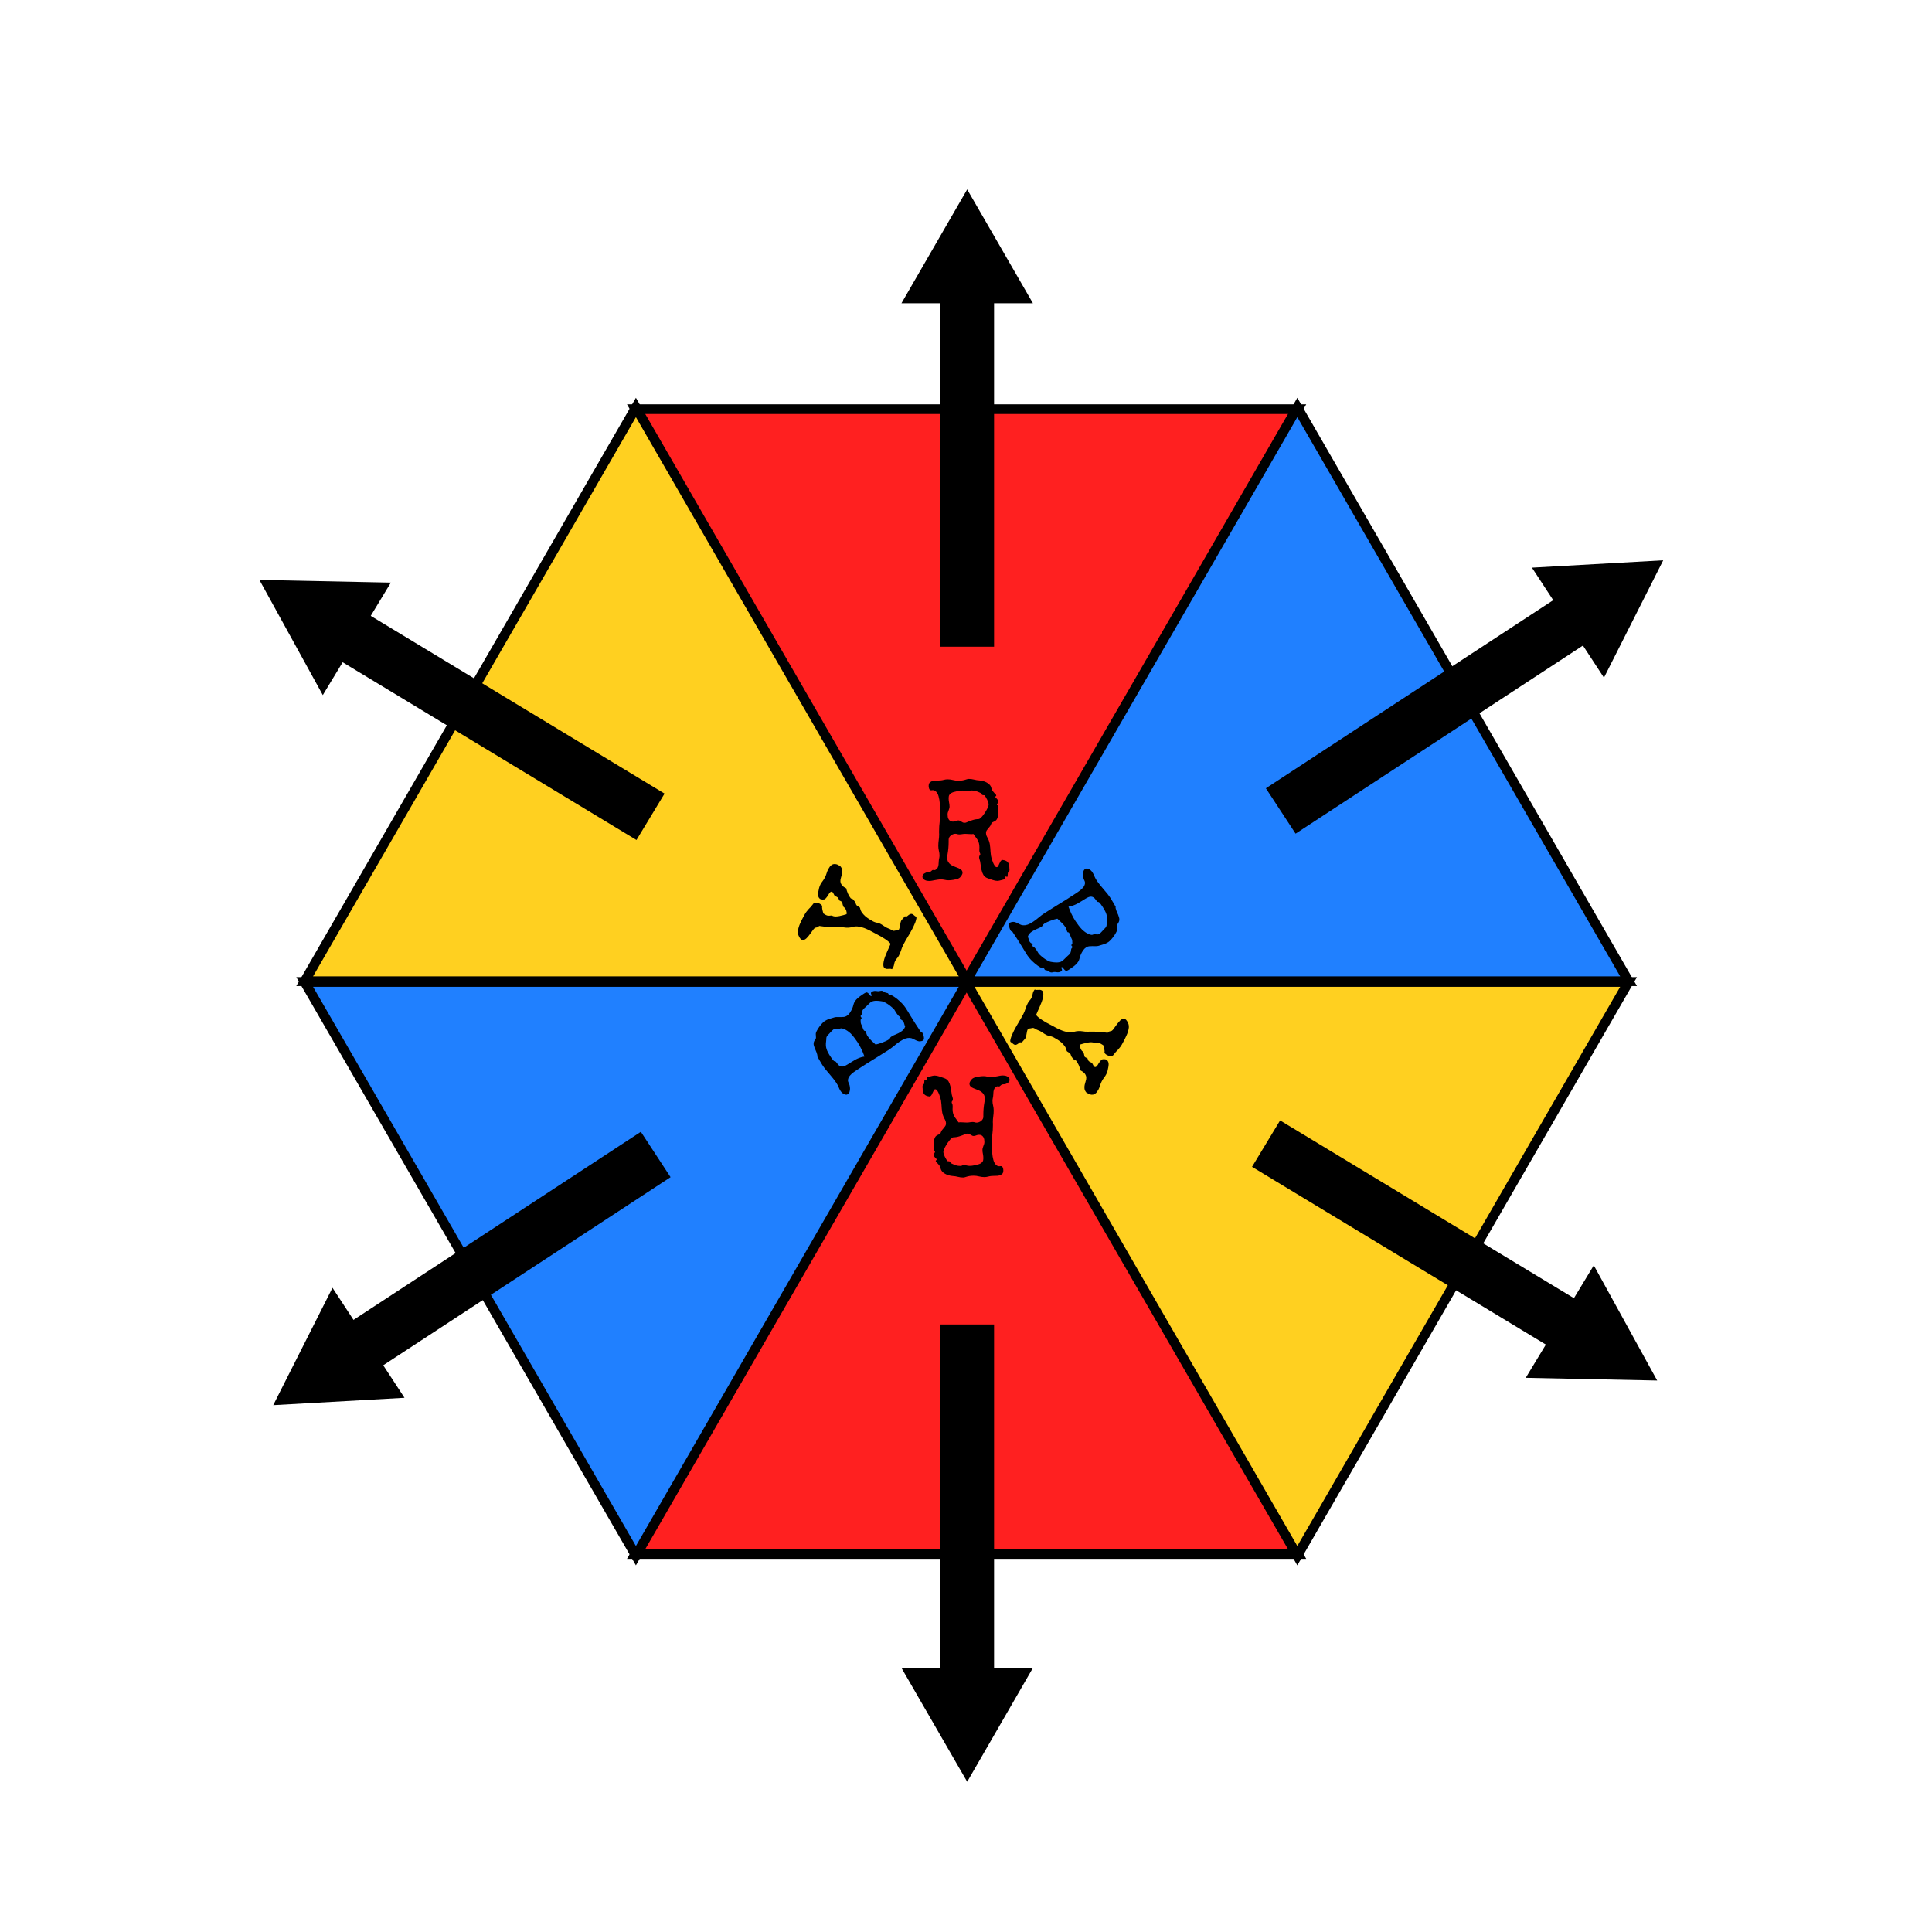 <?xml version="1.0" encoding="UTF-8" standalone="no"?>
<!-- Created with Inkscape (http://www.inkscape.org/) -->

<svg
   width="100mm"
   height="100mm"
   viewBox="0 0 100 100"
   version="1.1"
   id="svg5"
   inkscape:version="1.1 (c68e22c387, 2021-05-23)"
   sodipodi:docname="Diagram.svg"
   xmlns:inkscape="http://www.inkscape.org/namespaces/inkscape"
   xmlns:sodipodi="http://sodipodi.sourceforge.net/DTD/sodipodi-0.dtd"
   xmlns="http://www.w3.org/2000/svg"
   xmlns:svg="http://www.w3.org/2000/svg">
  <sodipodi:namedview
     id="namedview7"
     pagecolor="#505050"
     bordercolor="#eeeeee"
     borderopacity="1"
     inkscape:pageshadow="0"
     inkscape:pageopacity="0"
     inkscape:pagecheckerboard="0"
     inkscape:document-units="mm"
     showgrid="false"
     inkscape:zoom="2.1215981"
     inkscape:cx="266.07301"
     inkscape:cy="168.03371"
     inkscape:window-width="1920"
     inkscape:window-height="1027"
     inkscape:window-x="-8"
     inkscape:window-y="-8"
     inkscape:window-maximized="1"
     inkscape:current-layer="layer1" />
  <defs
     id="defs2">
    <marker
       style="overflow:visible;"
       id="marker1309"
       refX="0.0"
       refY="0.0"
       orient="auto"
       inkscape:stockid="Arrow2Send"
       inkscape:isstock="true">
      <path
         transform="scale(0.3) rotate(180) translate(-2.3,0)"
         d="M 8.719,4.034 L -2.207,0.016 L 8.719,-4.002 C 6.973,-1.63 6.983,1.616 8.719,4.034 z "
         style="fill-rule:evenodd;fill:context-stroke;stroke-width:0.625;stroke-linejoin:round;"
         id="path1081" />
    </marker>
    <marker
       style="overflow:visible;"
       id="Arrow2Send"
       refX="0.0"
       refY="0.0"
       orient="auto"
       inkscape:stockid="Arrow2Send"
       inkscape:isstock="true">
      <path
         transform="scale(0.3) rotate(180) translate(-2.3,0)"
         d="M 8.719,4.034 L -2.207,0.016 L 8.719,-4.002 C 6.973,-1.63 6.983,1.616 8.719,4.034 z "
         style="fill-rule:evenodd;fill:context-stroke;stroke-width:0.625;stroke-linejoin:round;"
         id="path1860" />
    </marker>
    <marker
       style="overflow:visible"
       id="Arrow1Sstart"
       refX="0.0"
       refY="0.0"
       orient="auto"
       inkscape:stockid="Arrow1Sstart"
       inkscape:isstock="true">
      <path
         transform="scale(0.2) translate(6,0)"
         style="fill-rule:evenodd;fill:context-stroke;stroke:context-stroke;stroke-width:1.0pt"
         d="M 0.0,0.0 L 5.0,-5.0 L -12.5,0.0 L 5.0,5.0 L 0.0,0.0 z "
         id="path1839" />
    </marker>
  </defs>
  <g
     inkscape:label="Layer 1"
     inkscape:groupmode="layer"
     id="layer1">
    <path
       id="path846"
       style="fill:#ff2020;stroke:#000000;stroke-width:1.89"
       inkscape:transform-center-y="4.9413903"
       transform="matrix(0.265,0,0,0.265,29.894,8.466)"
       d="M 75.99,160.027 11.294,47.97 l 129.392,-3e-6 z" />
    <path
       id="path1440"
       style="fill:#ff2020;stroke:#000000;stroke-width:1.89"
       inkscape:transform-center-y="-4.9413908"
       transform="matrix(0.265,0,0,-0.265,29.894,93.146)"
       d="M 75.99,160.027 11.294,47.97 l 129.392,-3e-6 z" />
    <path
       id="path1730"
       style="fill:#ffd020;stroke:#000000;stroke-width:1.89"
       inkscape:transform-center-y="4.9413903"
       transform="matrix(0.265,0,0,0.265,47.012,38.114)"
       d="M 75.99,160.027 11.294,47.97 l 129.392,-3e-6 z" />
    <path
       id="path1770"
       style="fill:#2080ff;stroke:#000000;stroke-width:1.89"
       inkscape:transform-center-y="-4.9413906"
       transform="matrix(0.265,0,0,-0.265,47.012,63.498)"
       d="M 75.99,160.027 11.294,47.97 l 129.392,-3e-6 z" />
    <path
       id="path1768"
       style="fill:#ffd020;stroke:#000000;stroke-width:1.89"
       inkscape:transform-center-y="-4.9413906"
       transform="matrix(0.265,0,0,-0.265,12.777,63.498)"
       d="M 75.99,160.027 11.294,47.97 l 129.392,-3e-6 z" />
    <path
       id="path1790"
       style="fill:#2080ff;stroke:#000000;stroke-width:1.89"
       inkscape:transform-center-y="4.9413906"
       transform="matrix(0.265,0,0,0.265,12.777,38.114)"
       d="M 75.99,160.027 11.294,47.97 l 129.392,-3e-6 z" />
    <g
       aria-label="R"
       id="text2690"
       style="font-size:7.397px;line-height:1.25;font-family:'Special Elite';-inkscape-font-specification:'Special Elite';stroke-width:0.185">
      <path
         d="m 52.252,44.967 q 0,0.033 -0.004,0.087 -0.004,0.054 -0.036,0.072 -0.036,0.018 -0.047,0.061 -0.007,0.043 -0.007,0.087 0,0.043 -0.004,0.079 -0.004,0.033 -0.029,0.033 -0.018,0 -0.029,-0.007 -0.011,-0.011 -0.029,-0.011 -0.018,0 -0.036,0.018 -0.018,0.018 -0.018,0.036 0,0.018 0.011,0.029 0.014,0.007 0.014,0.025 0,0.014 -0.054,0.036 -0.054,0.018 -0.123,0.036 -0.069,0.022 -0.134,0.033 -0.065,0.014 -0.087,0.014 -0.13,0 -0.26,-0.047 -0.13,-0.047 -0.253,-0.087 -0.148,-0.051 -0.22,-0.166 -0.069,-0.116 -0.101,-0.26 -0.033,-0.144 -0.051,-0.296 -0.014,-0.152 -0.058,-0.271 -0.018,-0.054 -0.018,-0.09 0,-0.036 0.007,-0.058 0.011,-0.025 0.022,-0.04 0.014,-0.018 0.022,-0.029 0.011,-0.014 0.011,-0.029 0,-0.043 -0.025,-0.087 -0.025,-0.043 -0.025,-0.116 0,-0.04 0,-0.076 0.004,-0.04 0.004,-0.079 0,-0.134 -0.025,-0.22 -0.022,-0.087 -0.065,-0.159 -0.04,-0.072 -0.098,-0.144 -0.054,-0.072 -0.123,-0.173 -0.033,0.007 -0.069,0.007 -0.033,0 -0.069,0 -0.072,0 -0.144,-0.007 -0.069,-0.007 -0.141,-0.007 -0.076,0 -0.155,0.014 -0.076,0.014 -0.155,0.014 -0.051,0 -0.101,-0.014 -0.051,-0.018 -0.101,-0.018 -0.061,0 -0.123,0.025 -0.061,0.022 -0.112,0.065 -0.051,0.04 -0.083,0.098 -0.029,0.054 -0.029,0.119 v 0.116 q 0,0.314 -0.054,0.618 -0.007,0.047 -0.014,0.094 -0.007,0.043 -0.007,0.094 0,0.148 0.058,0.238 0.061,0.09 0.148,0.148 0.087,0.054 0.191,0.09 0.105,0.036 0.191,0.076 0.087,0.036 0.144,0.09 0.061,0.054 0.061,0.148 0,0.036 -0.014,0.069 -0.011,0.029 -0.029,0.058 -0.047,0.076 -0.09,0.116 -0.04,0.036 -0.09,0.058 -0.047,0.022 -0.105,0.033 -0.058,0.011 -0.137,0.029 -0.061,0.014 -0.13,0.018 -0.065,0.007 -0.13,0.007 -0.101,0 -0.199,-0.025 -0.098,-0.022 -0.199,-0.022 -0.076,0 -0.155,0.014 -0.076,0.011 -0.152,0.025 -0.076,0.018 -0.152,0.029 -0.076,0.014 -0.152,0.014 -0.051,0 -0.112,-0.011 -0.058,-0.011 -0.108,-0.04 -0.051,-0.025 -0.087,-0.069 -0.033,-0.043 -0.033,-0.105 0,-0.051 0.025,-0.09 0.025,-0.04 0.065,-0.069 0.043,-0.029 0.09,-0.047 0.047,-0.018 0.09,-0.022 0.04,-0.004 0.065,-0.004 0.029,0 0.047,-0.007 0.022,-0.007 0.043,-0.022 0.022,-0.014 0.051,-0.043 0.018,-0.018 0.033,-0.029 0.018,-0.011 0.043,-0.011 0.018,0 0.036,0.004 0.018,0.004 0.036,0.004 0.029,0 0.058,-0.018 0.076,-0.043 0.108,-0.112 0.033,-0.069 0.043,-0.148 0.011,-0.083 0.011,-0.17 0.004,-0.087 0.022,-0.159 0.018,-0.079 0.018,-0.148 0,-0.126 -0.033,-0.249 -0.029,-0.123 -0.029,-0.249 0,-0.152 0.022,-0.303 0.022,-0.152 0.022,-0.303 0,-0.04 -0.004,-0.076 0,-0.036 0,-0.076 0,-0.26 0.033,-0.513 0.033,-0.253 0.033,-0.513 0,-0.072 -0.004,-0.141 -0.004,-0.069 -0.011,-0.141 -0.007,-0.058 -0.014,-0.141 -0.007,-0.087 -0.022,-0.177 -0.014,-0.09 -0.04,-0.181 -0.022,-0.09 -0.065,-0.159 -0.04,-0.072 -0.101,-0.116 -0.058,-0.047 -0.141,-0.047 -0.018,0 -0.04,0.004 -0.018,0.004 -0.036,0.004 -0.04,0 -0.065,-0.022 -0.025,-0.025 -0.04,-0.058 -0.014,-0.036 -0.022,-0.076 -0.004,-0.04 -0.004,-0.069 0,-0.123 0.061,-0.181 0.065,-0.058 0.155,-0.079 0.094,-0.022 0.199,-0.018 0.108,0 0.191,-0.007 0.094,-0.007 0.184,-0.033 0.094,-0.025 0.191,-0.025 0.141,0 0.278,0.036 0.137,0.036 0.278,0.036 0.116,0 0.224,-0.018 0.108,-0.022 0.217,-0.058 0.054,-0.018 0.098,-0.018 0.141,0 0.278,0.036 0.137,0.036 0.275,0.043 0.094,0.007 0.195,0.036 0.101,0.025 0.188,0.076 0.09,0.047 0.155,0.123 0.065,0.076 0.083,0.177 0.011,0.061 0.051,0.119 0.04,0.054 0.083,0.101 0.047,0.043 0.079,0.083 0.036,0.036 0.036,0.061 0,0.025 -0.025,0.04 -0.022,0.011 -0.022,0.04 0,0.018 0.022,0.04 0.025,0.022 0.054,0.051 0.029,0.029 0.051,0.065 0.025,0.033 0.025,0.072 0,0.054 -0.036,0.098 -0.033,0.04 -0.033,0.094 l 0.007,0.011 0.051,-0.014 0.007,0.007 q 0.014,0.058 0.011,0.123 0,0.061 0,0.112 0,0.069 -0.004,0.152 -0.004,0.083 -0.018,0.163 -0.014,0.079 -0.043,0.148 -0.029,0.069 -0.083,0.108 -0.033,0.025 -0.069,0.04 -0.033,0.011 -0.065,0.029 -0.033,0.014 -0.058,0.04 -0.025,0.025 -0.04,0.069 -0.018,0.061 -0.061,0.116 -0.043,0.054 -0.09,0.108 -0.043,0.051 -0.079,0.105 -0.033,0.054 -0.033,0.119 0,0.105 0.047,0.195 0.051,0.09 0.09,0.184 0.04,0.098 0.058,0.199 0.018,0.098 0.025,0.199 0.011,0.101 0.014,0.202 0.007,0.101 0.022,0.202 0.007,0.043 0.033,0.144 0.029,0.098 0.069,0.199 0.04,0.101 0.09,0.177 0.051,0.076 0.105,0.076 0.047,0 0.076,-0.051 0.029,-0.051 0.054,-0.116 0.029,-0.065 0.061,-0.126 0.036,-0.061 0.094,-0.083 0.112,0.011 0.184,0.043 0.076,0.033 0.116,0.09 0.04,0.054 0.054,0.137 0.018,0.079 0.018,0.188 z m -1.08,-3.323 q 0,-0.051 -0.022,-0.116 -0.022,-0.069 -0.054,-0.137 -0.033,-0.069 -0.072,-0.13 -0.036,-0.061 -0.072,-0.101 -0.076,0 -0.101,-0.011 -0.025,-0.011 -0.033,-0.025 -0.007,-0.018 -0.018,-0.04 -0.007,-0.022 -0.051,-0.043 -0.126,-0.061 -0.228,-0.094 -0.101,-0.033 -0.242,-0.033 -0.04,0 -0.079,0.022 -0.036,0.022 -0.065,0.022 -0.083,0 -0.163,-0.018 -0.079,-0.022 -0.163,-0.022 -0.119,0 -0.246,0.029 -0.083,0.022 -0.166,0.04 -0.083,0.018 -0.148,0.054 -0.065,0.036 -0.108,0.098 -0.04,0.061 -0.04,0.17 0,0.112 0.022,0.22 0.025,0.108 0.025,0.22 0,0.054 -0.018,0.105 -0.014,0.051 -0.033,0.101 -0.018,0.047 -0.036,0.098 -0.014,0.051 -0.014,0.105 0,0.065 0.011,0.134 0.014,0.065 0.047,0.119 0.033,0.051 0.083,0.083 0.054,0.033 0.134,0.033 0.076,0 0.144,-0.029 0.069,-0.033 0.144,-0.033 0.04,0 0.076,0.022 0.036,0.018 0.072,0.04 0.036,0.022 0.076,0.043 0.04,0.018 0.087,0.018 0.036,0 0.069,-0.007 0.033,-0.011 0.061,-0.025 0.137,-0.061 0.289,-0.108 0.155,-0.051 0.307,-0.051 0.04,0 0.094,-0.043 0.054,-0.047 0.112,-0.116 0.058,-0.072 0.116,-0.155 0.058,-0.087 0.101,-0.17 0.047,-0.087 0.072,-0.155 0.029,-0.072 0.029,-0.112 z"
         id="path8248" />
    </g>
    <g
       aria-label="R"
       transform="scale(-1)"
       id="text3170"
       style="font-size:7.397px;line-height:1.25;font-family:'Special Elite';-inkscape-font-specification:'Special Elite';stroke-width:0.185">
      <path
         d="m -47.748,-56.297 q 0,0.033 -0.004,0.087 -0.004,0.054 -0.036,0.072 -0.036,0.018 -0.047,0.061 -0.007,0.043 -0.007,0.087 0,0.043 -0.004,0.079 -0.004,0.033 -0.029,0.033 -0.018,0 -0.029,-0.007 -0.011,-0.011 -0.029,-0.011 -0.018,0 -0.036,0.018 -0.018,0.018 -0.018,0.036 0,0.018 0.011,0.029 0.014,0.007 0.014,0.025 0,0.014 -0.054,0.036 -0.054,0.018 -0.123,0.036 -0.069,0.022 -0.134,0.033 -0.065,0.014 -0.087,0.014 -0.13,0 -0.26,-0.047 -0.13,-0.047 -0.253,-0.087 -0.148,-0.051 -0.22,-0.166 -0.069,-0.116 -0.101,-0.26 -0.033,-0.144 -0.051,-0.296 -0.014,-0.152 -0.058,-0.271 -0.018,-0.054 -0.018,-0.09 0,-0.036 0.007,-0.058 0.011,-0.025 0.022,-0.04 0.014,-0.018 0.022,-0.029 0.011,-0.014 0.011,-0.029 0,-0.043 -0.025,-0.087 -0.025,-0.043 -0.025,-0.116 0,-0.04 0,-0.076 0.004,-0.04 0.004,-0.079 0,-0.134 -0.025,-0.22 -0.022,-0.087 -0.065,-0.159 -0.04,-0.072 -0.098,-0.144 -0.054,-0.072 -0.123,-0.173 -0.033,0.007 -0.069,0.007 -0.033,0 -0.069,0 -0.072,0 -0.144,-0.007 -0.069,-0.007 -0.141,-0.007 -0.076,0 -0.155,0.014 -0.076,0.014 -0.155,0.014 -0.051,0 -0.101,-0.014 -0.051,-0.018 -0.101,-0.018 -0.061,0 -0.123,0.025 -0.061,0.022 -0.112,0.065 -0.051,0.04 -0.083,0.098 -0.029,0.054 -0.029,0.119 v 0.116 q 0,0.314 -0.054,0.618 -0.007,0.047 -0.014,0.094 -0.007,0.043 -0.007,0.094 0,0.148 0.058,0.238 0.061,0.09 0.148,0.148 0.087,0.054 0.191,0.09 0.105,0.036 0.191,0.076 0.087,0.036 0.144,0.09 0.061,0.054 0.061,0.148 0,0.036 -0.014,0.069 -0.011,0.029 -0.029,0.058 -0.047,0.076 -0.09,0.116 -0.04,0.036 -0.09,0.058 -0.047,0.022 -0.105,0.033 -0.058,0.011 -0.137,0.029 -0.061,0.014 -0.13,0.018 -0.065,0.007 -0.13,0.007 -0.101,0 -0.199,-0.025 -0.098,-0.022 -0.199,-0.022 -0.076,0 -0.155,0.014 -0.076,0.011 -0.152,0.025 -0.076,0.018 -0.152,0.029 -0.076,0.014 -0.152,0.014 -0.051,0 -0.112,-0.011 -0.058,-0.011 -0.108,-0.04 -0.051,-0.025 -0.087,-0.069 -0.033,-0.043 -0.033,-0.105 0,-0.051 0.025,-0.09 0.025,-0.04 0.065,-0.069 0.043,-0.029 0.09,-0.047 0.047,-0.018 0.09,-0.022 0.04,-0.004 0.065,-0.004 0.029,0 0.047,-0.007 0.022,-0.007 0.043,-0.022 0.022,-0.014 0.051,-0.043 0.018,-0.018 0.033,-0.029 0.018,-0.011 0.043,-0.011 0.018,0 0.036,0.004 0.018,0.004 0.036,0.004 0.029,0 0.058,-0.018 0.076,-0.043 0.108,-0.112 0.033,-0.069 0.043,-0.148 0.011,-0.083 0.011,-0.17 0.004,-0.087 0.022,-0.159 0.018,-0.079 0.018,-0.148 0,-0.126 -0.033,-0.249 -0.029,-0.123 -0.029,-0.249 0,-0.152 0.022,-0.303 0.022,-0.152 0.022,-0.303 0,-0.04 -0.004,-0.076 0,-0.036 0,-0.076 0,-0.26 0.033,-0.513 0.033,-0.253 0.033,-0.513 0,-0.072 -0.004,-0.141 -0.004,-0.069 -0.011,-0.141 -0.007,-0.058 -0.014,-0.141 -0.007,-0.087 -0.022,-0.177 -0.014,-0.09 -0.04,-0.181 -0.022,-0.09 -0.065,-0.159 -0.04,-0.072 -0.101,-0.116 -0.058,-0.047 -0.141,-0.047 -0.018,0 -0.04,0.004 -0.018,0.004 -0.036,0.004 -0.04,0 -0.065,-0.022 -0.025,-0.025 -0.04,-0.058 -0.014,-0.036 -0.022,-0.076 -0.004,-0.04 -0.004,-0.069 0,-0.123 0.061,-0.181 0.065,-0.058 0.155,-0.079 0.094,-0.022 0.199,-0.018 0.108,0 0.191,-0.007 0.094,-0.007 0.184,-0.033 0.094,-0.025 0.191,-0.025 0.141,0 0.278,0.036 0.137,0.036 0.278,0.036 0.116,0 0.224,-0.018 0.108,-0.022 0.217,-0.058 0.054,-0.018 0.098,-0.018 0.141,0 0.278,0.036 0.137,0.036 0.275,0.043 0.094,0.007 0.195,0.036 0.101,0.025 0.188,0.076 0.09,0.047 0.155,0.123 0.065,0.076 0.083,0.177 0.011,0.061 0.051,0.119 0.04,0.054 0.083,0.101 0.047,0.043 0.079,0.083 0.036,0.036 0.036,0.061 0,0.025 -0.025,0.04 -0.022,0.011 -0.022,0.04 0,0.018 0.022,0.04 0.025,0.022 0.054,0.051 0.029,0.029 0.051,0.065 0.025,0.033 0.025,0.072 0,0.054 -0.036,0.098 -0.033,0.04 -0.033,0.094 l 0.007,0.011 0.051,-0.014 0.007,0.007 q 0.014,0.058 0.011,0.123 0,0.061 0,0.112 0,0.069 -0.004,0.152 -0.004,0.083 -0.018,0.163 -0.014,0.079 -0.043,0.148 -0.029,0.069 -0.083,0.108 -0.033,0.025 -0.069,0.04 -0.033,0.011 -0.065,0.029 -0.033,0.014 -0.058,0.04 -0.025,0.025 -0.04,0.069 -0.018,0.061 -0.061,0.116 -0.043,0.054 -0.09,0.108 -0.043,0.051 -0.079,0.105 -0.033,0.054 -0.033,0.119 0,0.105 0.047,0.195 0.051,0.09 0.09,0.184 0.04,0.098 0.058,0.199 0.018,0.098 0.025,0.199 0.011,0.101 0.014,0.202 0.007,0.101 0.022,0.202 0.007,0.043 0.033,0.144 0.029,0.098 0.069,0.199 0.04,0.101 0.09,0.177 0.051,0.076 0.105,0.076 0.047,0 0.076,-0.051 0.029,-0.051 0.054,-0.116 0.029,-0.065 0.061,-0.126 0.036,-0.061 0.094,-0.083 0.112,0.011 0.184,0.043 0.076,0.033 0.116,0.09 0.04,0.054 0.054,0.137 0.018,0.079 0.018,0.188 z m -1.08,-3.323 q 0,-0.051 -0.022,-0.116 -0.022,-0.069 -0.054,-0.137 -0.033,-0.069 -0.072,-0.13 -0.036,-0.061 -0.072,-0.101 -0.076,0 -0.101,-0.011 -0.025,-0.011 -0.033,-0.025 -0.007,-0.018 -0.018,-0.04 -0.007,-0.022 -0.051,-0.043 -0.126,-0.061 -0.228,-0.094 -0.101,-0.033 -0.242,-0.033 -0.04,0 -0.079,0.022 -0.036,0.022 -0.065,0.022 -0.083,0 -0.163,-0.018 -0.079,-0.022 -0.163,-0.022 -0.119,0 -0.246,0.029 -0.083,0.022 -0.166,0.04 -0.083,0.018 -0.148,0.054 -0.065,0.036 -0.108,0.098 -0.04,0.061 -0.04,0.17 0,0.112 0.022,0.22 0.025,0.108 0.025,0.22 0,0.054 -0.018,0.105 -0.014,0.051 -0.033,0.101 -0.018,0.047 -0.036,0.098 -0.014,0.051 -0.014,0.105 0,0.065 0.011,0.134 0.014,0.065 0.047,0.119 0.033,0.051 0.083,0.083 0.054,0.033 0.134,0.033 0.076,0 0.144,-0.029 0.069,-0.033 0.144,-0.033 0.04,0 0.076,0.022 0.036,0.018 0.072,0.04 0.036,0.022 0.076,0.043 0.04,0.018 0.087,0.018 0.036,0 0.069,-0.007 0.033,-0.011 0.061,-0.025 0.137,-0.061 0.289,-0.108 0.155,-0.051 0.307,-0.051 0.04,0 0.094,-0.043 0.054,-0.047 0.112,-0.116 0.058,-0.072 0.116,-0.155 0.058,-0.087 0.101,-0.17 0.047,-0.087 0.072,-0.155 0.029,-0.072 0.029,-0.112 z"
         id="path8245" />
    </g>
    <g
       id="text4186"
       style="font-size:10.583px;line-height:1.25;font-family:'Special Elite';-inkscape-font-specification:'Special Elite';stroke-width:0.265" />
    <g
       aria-label="Y"
       transform="rotate(-62.646)"
       id="text5224"
       style="font-size:7.397px;line-height:1.25;font-family:'Special Elite';-inkscape-font-specification:'Special Elite';stroke-width:0.185">
      <path
         d="m -22.109,59.354 q -0.043,0.011 -0.076,0.033 -0.033,0.018 -0.065,0.047 -0.033,0.025 -0.072,0.061 -0.036,0.036 -0.09,0.083 -0.011,0.072 -0.011,0.144 0,0.076 0.018,0.123 0.018,0.043 0.04,0.076 0.022,0.029 0.04,0.058 0.018,0.025 0.018,0.061 0,0.079 0.043,0.166 0.047,0.087 0.112,0.17 0.065,0.079 0.134,0.155 0.069,0.072 0.119,0.126 h 0.011 q 0.033,0 0.072,-0.029 0.043,-0.029 0.083,-0.069 0.04,-0.043 0.065,-0.09 0.029,-0.047 0.029,-0.079 0,-0.036 0.025,-0.065 0.025,-0.033 0.058,-0.061 0.036,-0.033 0.069,-0.058 0.036,-0.029 0.054,-0.061 v -0.155 q 0.022,-0.022 0.04,-0.04 0.022,-0.018 0.036,-0.04 0.014,-0.022 0.022,-0.051 0.007,-0.029 0.007,-0.076 0,-0.029 -0.004,-0.051 0,-0.025 0,-0.054 0.025,-0.04 0.051,-0.076 0.025,-0.04 0.054,-0.076 0.033,-0.076 0,-0.108 -0.029,-0.033 -0.09,-0.043 -0.058,-0.011 -0.126,-0.011 -0.069,-0.004 -0.112,-0.014 l -0.043,-0.007 q -0.043,-0.007 -0.098,-0.025 -0.054,-0.022 -0.094,-0.105 -0.043,-0.087 -0.029,-0.152 0.018,-0.069 0.065,-0.116 0.047,-0.047 0.112,-0.076 0.065,-0.029 0.119,-0.043 0.094,-0.029 0.184,-0.051 0.094,-0.022 0.188,-0.022 0.108,0 0.213,0.022 0.108,0.018 0.217,0.018 0.116,0 0.228,-0.022 0.116,-0.022 0.231,-0.022 0.076,0 0.144,0.011 0.069,0.011 0.123,0.04 0.058,0.025 0.098,0.079 0.04,0.051 0.058,0.13 0.018,0.083 0.007,0.134 -0.011,0.051 0,0.079 -0.051,0.13 -0.137,0.188 -0.083,0.058 -0.181,0.083 -0.098,0.025 -0.199,0.043 -0.101,0.014 -0.181,0.061 -0.079,0.047 -0.134,0.148 -0.051,0.101 -0.051,0.293 -0.051,0.033 -0.105,0.09 -0.054,0.054 -0.105,0.119 -0.047,0.065 -0.09,0.134 -0.04,0.065 -0.061,0.119 0.04,0.014 0.043,0.043 -0.029,0.051 -0.047,0.108 -0.018,0.058 -0.047,0.108 -0.022,0.04 -0.047,0.061 -0.022,0.018 -0.043,0.043 -0.018,0.022 -0.033,0.061 -0.011,0.036 -0.011,0.108 0,0.033 -0.007,0.065 -0.007,0.029 -0.04,0.054 -0.09,0.072 -0.148,0.184 -0.054,0.108 -0.087,0.235 -0.029,0.123 -0.04,0.253 -0.011,0.126 -0.011,0.235 0,0.098 0.029,0.191 0.033,0.094 0.033,0.191 0,0.098 -0.014,0.199 -0.014,0.098 -0.014,0.195 0,0.051 0.007,0.098 0.007,0.043 0.007,0.09 0,0.051 -0.004,0.083 0,0.033 0,0.058 0,0.04 0.018,0.069 0.018,0.029 0.079,0.101 0.014,0.018 0.04,0.058 0.029,0.04 0.051,0.04 0.061,0 0.119,-0.014 0.061,-0.018 0.119,-0.036 0.061,-0.022 0.119,-0.036 0.061,-0.018 0.126,-0.018 0.007,0 0.04,0.007 0.036,0.007 0.076,0.018 0.043,0.011 0.083,0.022 0.043,0.007 0.069,0.011 0.014,0.025 0.025,0.051 0.014,0.022 0.025,0.051 0.033,0.014 0.072,0.033 0.043,0.014 0.079,0.04 0.036,0.022 0.061,0.054 0.025,0.033 0.025,0.076 0,0.054 -0.018,0.108 -0.014,0.051 -0.014,0.105 0,0.047 -0.083,0.072 -0.083,0.025 -0.191,0.04 -0.108,0.011 -0.209,0.014 -0.101,0.004 -0.137,0.004 -0.246,0 -0.488,-0.018 -0.238,-0.018 -0.484,-0.018 -0.155,0 -0.307,0.029 -0.148,0.025 -0.3,0.025 -0.083,0 -0.163,-0.022 -0.079,-0.022 -0.163,-0.022 -0.094,0 -0.184,0.033 -0.087,0.029 -0.181,0.029 -0.054,0 -0.098,-0.014 0,-0.047 -0.022,-0.087 -0.018,-0.04 -0.043,-0.076 -0.022,-0.04 -0.043,-0.079 -0.018,-0.04 -0.018,-0.087 0,-0.087 0.076,-0.141 0.079,-0.058 0.199,-0.09 0.119,-0.036 0.264,-0.054 0.148,-0.018 0.289,-0.025 0.141,-0.011 0.256,-0.014 0.116,-0.004 0.177,-0.014 0.036,-0.069 0.058,-0.17 0.022,-0.101 0.033,-0.217 0.014,-0.119 0.018,-0.246 0.004,-0.126 0.004,-0.249 0,-0.166 0.004,-0.307 0.004,-0.144 -0.007,-0.275 -0.007,-0.13 -0.033,-0.249 -0.022,-0.123 -0.076,-0.246 -0.047,-0.105 -0.126,-0.184 -0.076,-0.079 -0.134,-0.177 -0.061,-0.105 -0.098,-0.22 -0.036,-0.119 -0.098,-0.228 -0.126,-0.228 -0.235,-0.459 -0.105,-0.235 -0.188,-0.484 -0.051,-0.007 -0.076,-0.025 -0.025,-0.018 -0.043,-0.04 -0.014,-0.022 -0.033,-0.043 -0.018,-0.025 -0.054,-0.043 -0.043,-0.022 -0.123,-0.033 -0.079,-0.014 -0.173,-0.025 -0.094,-0.014 -0.191,-0.033 -0.094,-0.018 -0.173,-0.043 -0.079,-0.029 -0.13,-0.072 -0.051,-0.047 -0.051,-0.116 0,-0.076 0.051,-0.152 0.051,-0.076 0.101,-0.13 0.058,-0.061 0.152,-0.098 0.098,-0.036 0.202,-0.054 0.108,-0.022 0.217,-0.025 0.112,-0.007 0.202,-0.007 h 0.076 l 0.231,0.004 q 0.094,0 0.177,0.018 0.083,0.014 0.163,0.036 0.079,0.022 0.159,0.047 0.083,0.022 0.177,0.036 0.069,0.004 0.112,0.069 0.043,0.061 0.058,0.141 0.014,0.079 0,0.155 -0.011,0.076 -0.054,0.108 z"
         id="path8241" />
    </g>
    <g
       aria-label="Y"
       transform="rotate(117.354)"
       id="text6326"
       style="font-size:7.397px;line-height:1.25;font-family:'Special Elite';-inkscape-font-specification:'Special Elite';stroke-width:0.185">
      <path
         d="m 22.116,-75.805 q -0.043,0.011 -0.076,0.033 -0.033,0.018 -0.065,0.047 -0.033,0.025 -0.072,0.061 -0.036,0.036 -0.09,0.083 -0.011,0.072 -0.011,0.144 0,0.076 0.018,0.123 0.018,0.043 0.04,0.076 0.022,0.029 0.04,0.058 0.018,0.025 0.018,0.061 0,0.079 0.043,0.166 0.047,0.087 0.112,0.17 0.065,0.079 0.134,0.155 0.069,0.072 0.119,0.126 h 0.011 q 0.033,0 0.072,-0.029 0.043,-0.029 0.083,-0.069 0.04,-0.043 0.065,-0.09 0.029,-0.047 0.029,-0.079 0,-0.036 0.025,-0.065 0.025,-0.033 0.058,-0.061 0.036,-0.033 0.069,-0.058 0.036,-0.029 0.054,-0.061 v -0.155 q 0.022,-0.022 0.04,-0.04 0.022,-0.018 0.036,-0.04 0.014,-0.022 0.022,-0.051 0.007,-0.029 0.007,-0.076 0,-0.029 -0.004,-0.051 0,-0.025 0,-0.054 0.025,-0.04 0.051,-0.076 0.025,-0.04 0.054,-0.076 0.033,-0.076 0,-0.108 -0.029,-0.033 -0.09,-0.043 -0.058,-0.011 -0.126,-0.011 -0.069,-0.004 -0.112,-0.014 l -0.043,-0.007 q -0.043,-0.007 -0.098,-0.025 -0.054,-0.022 -0.094,-0.105 -0.043,-0.087 -0.029,-0.152 0.018,-0.069 0.065,-0.116 0.047,-0.047 0.112,-0.076 0.065,-0.029 0.119,-0.043 0.094,-0.029 0.184,-0.051 0.094,-0.022 0.188,-0.022 0.108,0 0.213,0.022 0.108,0.018 0.217,0.018 0.116,0 0.228,-0.022 0.116,-0.022 0.231,-0.022 0.076,0 0.144,0.011 0.069,0.011 0.123,0.04 0.058,0.025 0.098,0.079 0.04,0.051 0.058,0.13 0.018,0.083 0.007,0.134 -0.011,0.051 0,0.079 -0.051,0.13 -0.137,0.188 -0.083,0.058 -0.181,0.083 -0.098,0.025 -0.199,0.043 -0.101,0.014 -0.181,0.061 -0.079,0.047 -0.134,0.148 -0.051,0.101 -0.051,0.293 -0.051,0.033 -0.105,0.09 -0.054,0.054 -0.105,0.119 -0.047,0.065 -0.09,0.134 -0.04,0.065 -0.061,0.119 0.04,0.014 0.043,0.043 -0.029,0.051 -0.047,0.108 -0.018,0.058 -0.047,0.108 -0.022,0.04 -0.047,0.061 -0.022,0.018 -0.043,0.043 -0.018,0.022 -0.033,0.061 -0.011,0.036 -0.011,0.108 0,0.033 -0.007,0.065 -0.007,0.029 -0.04,0.054 -0.09,0.072 -0.148,0.184 -0.054,0.108 -0.087,0.235 -0.029,0.123 -0.04,0.253 -0.011,0.126 -0.011,0.235 0,0.098 0.029,0.191 0.033,0.094 0.033,0.191 0,0.098 -0.014,0.199 -0.014,0.098 -0.014,0.195 0,0.051 0.007,0.098 0.007,0.043 0.007,0.09 0,0.051 -0.004,0.083 0,0.033 0,0.058 0,0.04 0.018,0.069 0.018,0.029 0.079,0.101 0.014,0.018 0.04,0.058 0.029,0.04 0.051,0.04 0.061,0 0.119,-0.014 0.061,-0.018 0.119,-0.036 0.061,-0.022 0.119,-0.036 0.061,-0.018 0.126,-0.018 0.007,0 0.04,0.007 0.036,0.007 0.076,0.018 0.043,0.011 0.083,0.022 0.043,0.007 0.069,0.011 0.014,0.025 0.025,0.051 0.014,0.022 0.025,0.051 0.033,0.014 0.072,0.033 0.043,0.014 0.079,0.04 0.036,0.022 0.061,0.054 0.025,0.033 0.025,0.076 0,0.054 -0.018,0.108 -0.014,0.051 -0.014,0.105 0,0.047 -0.083,0.072 -0.083,0.025 -0.191,0.04 -0.108,0.011 -0.209,0.014 -0.101,0.004 -0.137,0.004 -0.246,0 -0.488,-0.018 -0.238,-0.018 -0.484,-0.018 -0.155,0 -0.307,0.029 -0.148,0.025 -0.3,0.025 -0.083,0 -0.163,-0.022 -0.079,-0.022 -0.163,-0.022 -0.094,0 -0.184,0.033 -0.087,0.029 -0.181,0.029 -0.054,0 -0.098,-0.014 0,-0.047 -0.022,-0.087 -0.018,-0.04 -0.043,-0.076 -0.022,-0.04 -0.043,-0.079 -0.018,-0.04 -0.018,-0.087 0,-0.087 0.076,-0.141 0.079,-0.058 0.199,-0.09 0.119,-0.036 0.264,-0.054 0.148,-0.018 0.289,-0.025 0.141,-0.011 0.256,-0.014 0.116,-0.004 0.177,-0.014 0.036,-0.069 0.058,-0.17 0.022,-0.101 0.033,-0.217 0.014,-0.119 0.018,-0.246 0.004,-0.126 0.004,-0.249 0,-0.166 0.004,-0.307 0.004,-0.144 -0.007,-0.275 -0.007,-0.13 -0.033,-0.249 -0.022,-0.123 -0.076,-0.246 -0.047,-0.105 -0.126,-0.184 -0.076,-0.079 -0.134,-0.177 -0.061,-0.105 -0.098,-0.22 -0.036,-0.119 -0.098,-0.228 -0.126,-0.228 -0.235,-0.459 -0.105,-0.235 -0.188,-0.484 -0.051,-0.007 -0.076,-0.025 -0.025,-0.018 -0.043,-0.04 -0.014,-0.022 -0.033,-0.043 -0.018,-0.025 -0.054,-0.043 -0.043,-0.022 -0.123,-0.033 -0.079,-0.014 -0.173,-0.025 -0.094,-0.014 -0.191,-0.033 -0.094,-0.018 -0.173,-0.043 -0.079,-0.029 -0.13,-0.072 -0.051,-0.047 -0.051,-0.116 0,-0.076 0.051,-0.152 0.051,-0.076 0.101,-0.13 0.058,-0.061 0.152,-0.098 0.098,-0.036 0.202,-0.054 0.108,-0.022 0.217,-0.025 0.112,-0.007 0.202,-0.007 h 0.076 l 0.231,0.004 q 0.094,0 0.177,0.018 0.083,0.014 0.163,0.036 0.079,0.022 0.159,0.047 0.083,0.022 0.177,0.036 0.069,0.004 0.112,0.069 0.043,0.061 0.058,0.141 0.014,0.079 0,0.155 -0.011,0.076 -0.054,0.108 z"
         id="path8238" />
    </g>
    <g
       aria-label="B"
       transform="rotate(56.69)"
       id="text6330"
       style="font-size:7.397px;line-height:1.25;font-family:'Special Elite';-inkscape-font-specification:'Special Elite';stroke-width:0.185">
      <path
         d="m 72.328,-18.804 q 0,0.025 0,0.069 0.004,0.04 0,0.083 0,0.04 -0.007,0.076 -0.004,0.033 -0.018,0.047 -0.033,0.033 -0.069,0.043 -0.036,0.007 -0.076,0.011 -0.036,0 -0.076,0.007 -0.036,0.004 -0.072,0.025 0.007,0.036 0.033,0.047 0.029,0.007 0.058,0.014 0.033,0.004 0.054,0.022 0.025,0.014 0.025,0.061 0,0.076 -0.025,0.126 -0.022,0.047 -0.054,0.087 -0.033,0.036 -0.065,0.076 -0.033,0.04 -0.051,0.101 -0.022,0.065 -0.054,0.094 -0.033,0.029 -0.072,0.047 -0.036,0.014 -0.076,0.033 -0.04,0.018 -0.076,0.065 -0.04,0.043 -0.065,0.043 -0.011,0 -0.025,-0.004 -0.014,-0.004 -0.036,-0.004 -0.018,0 -0.036,0.014 -0.014,0.011 -0.014,0.029 0,0.007 0.007,0.007 0.007,0 0.004,0.004 -0.043,0.04 -0.155,0.094 -0.112,0.051 -0.256,0.098 -0.144,0.043 -0.303,0.076 -0.155,0.029 -0.296,0.029 -0.246,0 -0.488,-0.014 -0.238,-0.011 -0.488,-0.011 h -0.48 q -0.011,0 -0.033,0.022 -0.018,0.022 -0.043,0.022 -0.04,0 -0.105,-0.011 -0.061,-0.011 -0.123,-0.036 -0.061,-0.025 -0.108,-0.061 -0.043,-0.04 -0.043,-0.09 0,-0.018 0.004,-0.029 0.004,-0.014 0.007,-0.033 0.033,-0.101 0.09,-0.152 0.058,-0.054 0.123,-0.09 0.069,-0.04 0.137,-0.079 0.072,-0.04 0.126,-0.112 0.058,-0.072 0.094,-0.195 0.036,-0.123 0.036,-0.329 0,-0.188 -0.025,-0.372 -0.022,-0.184 -0.022,-0.372 0.004,-0.347 0.014,-0.686 0.014,-0.34 0.018,-0.686 l 0.004,-0.567 q 0,-0.09 -0.007,-0.209 -0.004,-0.119 -0.036,-0.228 -0.029,-0.112 -0.098,-0.188 -0.065,-0.079 -0.188,-0.09 -0.061,-0.004 -0.141,-0.033 -0.079,-0.029 -0.152,-0.076 -0.069,-0.051 -0.119,-0.112 -0.051,-0.061 -0.051,-0.134 0,-0.061 0.036,-0.101 0.036,-0.043 0.087,-0.069 0.051,-0.029 0.108,-0.04 0.061,-0.014 0.112,-0.014 0.116,0 0.228,0.025 0.112,0.022 0.231,0.022 0.148,0 0.296,-0.014 0.152,-0.014 0.3,-0.033 0.148,-0.022 0.296,-0.036 0.152,-0.014 0.303,-0.014 0.126,0 0.253,0.011 0.126,0.007 0.253,0.014 0.022,0.029 0.076,0.047 0.054,0.018 0.116,0.033 0.065,0.014 0.126,0.025 0.061,0.007 0.094,0.014 0.087,0.018 0.148,0.04 0.065,0.018 0.108,0.054 0.047,0.033 0.079,0.087 0.036,0.054 0.065,0.141 0.004,0.011 0.033,0.033 0.033,0.022 0.072,0.043 0.04,0.022 0.076,0.043 0.036,0.022 0.051,0.036 0.047,0.047 0.094,0.144 0.051,0.094 0.09,0.202 0.04,0.108 0.065,0.213 0.025,0.105 0.025,0.17 0,0.134 -0.04,0.267 -0.036,0.134 -0.076,0.26 -0.025,0.076 -0.076,0.144 -0.047,0.069 -0.094,0.141 -0.047,0.069 -0.083,0.141 -0.033,0.072 -0.033,0.152 0,0.112 0.047,0.224 0.047,0.112 0.108,0.206 0.025,0.043 0.058,0.083 0.036,0.04 0.069,0.079 0.036,0.036 0.065,0.079 0.029,0.04 0.051,0.09 0.047,0.116 0.061,0.242 0.014,0.123 0.014,0.246 z m -0.683,-2.207 q 0,-0.04 -0.011,-0.094 -0.011,-0.054 -0.025,-0.108 -0.014,-0.058 -0.029,-0.112 -0.014,-0.058 -0.022,-0.101 -0.011,-0.054 -0.033,-0.087 -0.022,-0.036 -0.051,-0.058 -0.029,-0.025 -0.065,-0.047 -0.036,-0.025 -0.072,-0.058 -0.09,-0.079 -0.173,-0.126 -0.083,-0.047 -0.173,-0.072 -0.09,-0.025 -0.191,-0.033 -0.101,-0.011 -0.224,-0.011 -0.079,0 -0.166,0.004 -0.083,0.004 -0.152,0.022 -0.014,0.007 -0.018,0.018 -0.004,0.011 -0.018,0.022 -0.011,0.011 -0.043,0.022 -0.033,0.007 -0.101,0.007 -0.105,0 -0.173,0.029 -0.065,0.029 -0.105,0.083 -0.036,0.051 -0.051,0.126 -0.014,0.072 -0.018,0.166 -0.004,0.119 -0.007,0.246 0,0.126 -0.011,0.253 -0.011,0.123 -0.04,0.242 -0.025,0.119 -0.083,0.231 0.202,0.051 0.412,0.079 0.209,0.029 0.412,0.029 0.141,0 0.282,-0.011 0.144,-0.011 0.282,-0.036 0.051,-0.011 0.134,-0.04 0.087,-0.029 0.166,-0.072 0.083,-0.043 0.144,-0.098 0.065,-0.054 0.072,-0.112 0.007,-0.043 0.029,-0.079 0.025,-0.036 0.051,-0.069 0.029,-0.036 0.051,-0.072 0.022,-0.036 0.022,-0.083 z m 0.119,2.413 q 0,-0.094 -0.025,-0.188 -0.022,-0.094 -0.036,-0.188 -0.011,-0.087 -0.022,-0.137 -0.007,-0.051 -0.029,-0.087 -0.018,-0.04 -0.054,-0.076 -0.036,-0.036 -0.105,-0.094 -0.018,-0.079 -0.04,-0.094 -0.018,-0.014 -0.04,-0.014 -0.018,0 -0.04,0.004 -0.018,0 -0.036,0 l -0.051,-0.101 q -0.069,-0.047 -0.123,-0.072 -0.051,-0.025 -0.134,-0.033 -0.072,-0.007 -0.144,-0.029 -0.069,-0.022 -0.144,-0.022 -0.033,0 -0.051,0.025 -0.018,0.025 -0.029,0.025 -0.022,0 -0.051,-0.007 -0.029,-0.011 -0.061,-0.018 -0.033,-0.011 -0.069,-0.018 -0.033,-0.011 -0.061,-0.011 -0.163,0 -0.318,0.036 -0.152,0.033 -0.307,0.072 -0.029,0.076 -0.058,0.166 -0.025,0.09 -0.047,0.184 -0.022,0.094 -0.036,0.188 -0.014,0.09 -0.014,0.17 0,0.04 0.007,0.065 0.007,0.022 0.018,0.04 0.011,0.018 0.018,0.036 0.007,0.018 0.007,0.043 0,0.144 -0.033,0.285 -0.029,0.137 -0.029,0.282 0,0.094 0.025,0.181 0.025,0.087 0.087,0.159 0.072,0 0.137,0.029 0.065,0.025 0.137,0.025 0.051,0 0.098,-0.025 0.051,-0.025 0.079,-0.025 0.029,0 0.043,0.025 0.018,0.025 0.058,0.025 h 0.014 q 0.011,-0.018 0.04,-0.029 0.029,-0.014 0.065,-0.018 0.04,-0.007 0.083,-0.007 0.043,-0.004 0.083,-0.004 0.076,0 0.116,0.004 0.043,0.004 0.098,0.004 0.152,-0.033 0.289,-0.079 0.116,-0.04 0.235,-0.101 0.123,-0.061 0.191,-0.144 0.036,-0.036 0.079,-0.09 0.047,-0.054 0.083,-0.112 0.04,-0.061 0.065,-0.123 0.029,-0.065 0.029,-0.126 z"
         id="path8235" />
    </g>
    <g
       aria-label="B"
       transform="rotate(-123.31)"
       id="text8230"
       style="font-size:7.397px;line-height:1.25;font-family:'Special Elite';-inkscape-font-specification:'Special Elite';stroke-width:0.185">
      <path
         d="m -67.537,9.005 q 0,0.025 0,0.069 0.004,0.04 0,0.083 0,0.04 -0.007,0.076 -0.004,0.033 -0.018,0.047 -0.033,0.033 -0.069,0.043 -0.036,0.007 -0.076,0.011 -0.036,0 -0.076,0.007 -0.036,0.004 -0.072,0.025 0.007,0.036 0.033,0.047 0.029,0.007 0.058,0.014 0.033,0.004 0.054,0.022 0.025,0.014 0.025,0.061 0,0.076 -0.025,0.126 -0.022,0.047 -0.054,0.087 -0.033,0.036 -0.065,0.076 -0.033,0.04 -0.051,0.101 -0.022,0.065 -0.054,0.094 -0.033,0.029 -0.072,0.047 -0.036,0.014 -0.076,0.033 -0.04,0.018 -0.076,0.065 -0.04,0.043 -0.065,0.043 -0.011,0 -0.025,-0.004 -0.014,-0.004 -0.036,-0.004 -0.018,0 -0.036,0.014 -0.014,0.011 -0.014,0.029 0,0.007 0.007,0.007 0.007,0 0.004,0.004 -0.043,0.04 -0.155,0.094 -0.112,0.051 -0.256,0.098 -0.144,0.043 -0.303,0.076 -0.155,0.029 -0.296,0.029 -0.246,0 -0.488,-0.014 -0.238,-0.011 -0.488,-0.011 h -0.48 q -0.011,0 -0.033,0.022 -0.018,0.022 -0.043,0.022 -0.04,0 -0.105,-0.011 -0.061,-0.011 -0.123,-0.036 -0.061,-0.025 -0.108,-0.061 -0.043,-0.04 -0.043,-0.09 0,-0.018 0.004,-0.029 0.004,-0.014 0.007,-0.033 0.033,-0.101 0.09,-0.152 0.058,-0.054 0.123,-0.09 0.069,-0.04 0.137,-0.079 0.072,-0.04 0.126,-0.112 0.058,-0.072 0.094,-0.195 0.036,-0.123 0.036,-0.329 0,-0.188 -0.025,-0.372 -0.022,-0.184 -0.022,-0.372 0.004,-0.347 0.014,-0.686 0.014,-0.34 0.018,-0.686 l 0.004,-0.567 q 0,-0.09 -0.007,-0.209 -0.004,-0.119 -0.036,-0.228 -0.029,-0.112 -0.098,-0.188 -0.065,-0.079 -0.188,-0.09 -0.061,-0.004 -0.141,-0.033 -0.079,-0.029 -0.152,-0.076 -0.069,-0.051 -0.119,-0.112 -0.051,-0.061 -0.051,-0.134 0,-0.061 0.036,-0.101 0.036,-0.043 0.087,-0.069 0.051,-0.029 0.108,-0.04 0.061,-0.014 0.112,-0.014 0.116,0 0.228,0.025 0.112,0.022 0.231,0.022 0.148,0 0.296,-0.014 0.152,-0.014 0.3,-0.033 0.148,-0.022 0.296,-0.036 0.152,-0.014 0.303,-0.014 0.126,0 0.253,0.011 0.126,0.007 0.253,0.014 0.022,0.029 0.076,0.047 0.054,0.018 0.116,0.033 0.065,0.014 0.126,0.025 0.061,0.007 0.094,0.014 0.087,0.018 0.148,0.04 0.065,0.018 0.108,0.054 0.047,0.033 0.079,0.087 0.036,0.054 0.065,0.141 0.004,0.011 0.033,0.033 0.033,0.022 0.072,0.043 0.04,0.022 0.076,0.043 0.036,0.022 0.051,0.036 0.047,0.047 0.094,0.144 0.051,0.094 0.09,0.202 0.04,0.108 0.065,0.213 0.025,0.105 0.025,0.17 0,0.134 -0.04,0.267 -0.036,0.134 -0.076,0.26 -0.025,0.076 -0.076,0.144 -0.047,0.069 -0.094,0.141 -0.047,0.069 -0.083,0.141 -0.033,0.072 -0.033,0.152 0,0.112 0.047,0.224 0.047,0.112 0.108,0.206 0.025,0.043 0.058,0.083 0.036,0.04 0.069,0.079 0.036,0.036 0.065,0.079 0.029,0.04 0.051,0.09 0.047,0.116 0.061,0.242 0.014,0.123 0.014,0.246 z m -0.683,-2.207 q 0,-0.04 -0.011,-0.094 -0.011,-0.054 -0.025,-0.108 -0.014,-0.058 -0.029,-0.112 -0.014,-0.058 -0.022,-0.101 -0.011,-0.054 -0.033,-0.087 -0.022,-0.036 -0.051,-0.058 -0.029,-0.025 -0.065,-0.047 -0.036,-0.025 -0.072,-0.058 -0.09,-0.079 -0.173,-0.126 -0.083,-0.047 -0.173,-0.072 -0.09,-0.025 -0.191,-0.033 -0.101,-0.011 -0.224,-0.011 -0.079,0 -0.166,0.004 -0.083,0.004 -0.152,0.022 -0.014,0.007 -0.018,0.018 -0.004,0.011 -0.018,0.022 -0.011,0.011 -0.043,0.022 -0.033,0.007 -0.101,0.007 -0.105,0 -0.173,0.029 -0.065,0.029 -0.105,0.083 -0.036,0.051 -0.051,0.126 -0.014,0.072 -0.018,0.166 -0.004,0.119 -0.007,0.246 0,0.126 -0.011,0.253 -0.011,0.123 -0.04,0.242 -0.025,0.119 -0.083,0.231 0.202,0.051 0.412,0.079 0.209,0.029 0.412,0.029 0.141,0 0.282,-0.011 0.144,-0.011 0.282,-0.036 0.051,-0.011 0.134,-0.04 0.087,-0.029 0.166,-0.072 0.083,-0.043 0.144,-0.098 0.065,-0.054 0.072,-0.112 0.007,-0.043 0.029,-0.079 0.025,-0.036 0.051,-0.069 0.029,-0.036 0.051,-0.072 0.022,-0.036 0.022,-0.083 z m 0.119,2.413 q 0,-0.094 -0.025,-0.188 -0.022,-0.094 -0.036,-0.188 -0.011,-0.087 -0.022,-0.137 -0.007,-0.051 -0.029,-0.087 -0.018,-0.04 -0.054,-0.076 -0.036,-0.036 -0.105,-0.094 -0.018,-0.079 -0.04,-0.094 -0.018,-0.014 -0.04,-0.014 -0.018,0 -0.04,0.004 -0.018,0 -0.036,0 l -0.051,-0.101 q -0.069,-0.047 -0.123,-0.072 -0.051,-0.025 -0.134,-0.033 -0.072,-0.007 -0.144,-0.029 -0.069,-0.022 -0.144,-0.022 -0.033,0 -0.051,0.025 -0.018,0.025 -0.029,0.025 -0.022,0 -0.051,-0.007 -0.029,-0.011 -0.061,-0.018 -0.033,-0.011 -0.069,-0.018 -0.033,-0.011 -0.061,-0.011 -0.163,0 -0.318,0.036 -0.152,0.033 -0.307,0.072 -0.029,0.076 -0.058,0.166 -0.025,0.09 -0.047,0.184 -0.022,0.094 -0.036,0.188 -0.014,0.09 -0.014,0.17 0,0.04 0.007,0.065 0.007,0.022 0.018,0.04 0.011,0.018 0.018,0.036 0.007,0.018 0.007,0.043 0,0.144 -0.033,0.285 -0.029,0.137 -0.029,0.282 0,0.094 0.025,0.181 0.025,0.087 0.087,0.159 0.072,0 0.137,0.029 0.065,0.025 0.137,0.025 0.051,0 0.098,-0.025 0.051,-0.025 0.079,-0.025 0.029,0 0.043,0.025 0.018,0.025 0.058,0.025 h 0.014 q 0.011,-0.018 0.04,-0.029 0.029,-0.014 0.065,-0.018 0.04,-0.007 0.083,-0.007 0.043,-0.004 0.083,-0.004 0.076,0 0.116,0.004 0.043,0.004 0.098,0.004 0.152,-0.033 0.289,-0.079 0.116,-0.04 0.235,-0.101 0.123,-0.061 0.191,-0.144 0.036,-0.036 0.079,-0.09 0.047,-0.054 0.083,-0.112 0.04,-0.061 0.065,-0.123 0.029,-0.065 0.029,-0.126 z"
         id="path8232" />
    </g>
    <g
       id="g2570">
      <g
         id="g2467"
         transform="matrix(0.796,0,0,0.796,10.217,6.097)">
        <rect
           style="fill:#000000;fill-opacity:1;stroke:none;stroke-width:0.447"
           id="rect2013"
           width="3.527"
           height="22.575"
           x="48.277"
           y="11.817" />
        <path
           sodipodi:type="star"
           style="fill:#000000;fill-opacity:1;stroke:none;stroke-width:1.89"
           id="path2383"
           inkscape:flatsided="true"
           sodipodi:sides="3"
           sodipodi:cx="182.46425"
           sodipodi:cy="44.661083"
           sodipodi:r1="24.678173"
           sodipodi:r2="12.339087"
           sodipodi:arg1="-1.5707963"
           sodipodi:arg2="-0.52359878"
           inkscape:rounded="0"
           inkscape:randomized="0"
           d="m 182.464,19.983 21.372,37.017 -42.744,-10e-7 z"
           transform="matrix(0.2,0,0,0.2,13.563,0.66)"
           inkscape:transform-center-y="-1.2363529" />
      </g>
      <g
         id="g2473"
         transform="matrix(0.796,0,0,-0.796,10.217,95.93)">
        <rect
           style="fill:#000000;fill-opacity:1;stroke:none;stroke-width:0.447"
           id="rect2469"
           width="3.527"
           height="22.575"
           x="48.277"
           y="11.817" />
        <path
           sodipodi:type="star"
           style="fill:#000000;fill-opacity:1;stroke:none;stroke-width:1.89"
           id="path2471"
           inkscape:flatsided="true"
           sodipodi:sides="3"
           sodipodi:cx="182.46425"
           sodipodi:cy="44.661083"
           sodipodi:r1="24.678173"
           sodipodi:r2="12.339087"
           sodipodi:arg1="-1.5707963"
           sodipodi:arg2="-0.52359878"
           inkscape:rounded="0"
           inkscape:randomized="0"
           d="m 182.464,19.983 21.372,37.017 -42.744,-10e-7 z"
           transform="matrix(0.2,0,0,0.2,13.563,0.66)"
           inkscape:transform-center-y="-1.2363529" />
      </g>
      <g
         id="g2485"
         transform="matrix(0.436,0.666,0.666,-0.436,-10.783,41.424)">
        <rect
           style="fill:#000000;fill-opacity:1;stroke:none;stroke-width:0.447"
           id="rect2481"
           width="3.527"
           height="22.575"
           x="48.277"
           y="11.817" />
        <path
           sodipodi:type="star"
           style="fill:#000000;fill-opacity:1;stroke:none;stroke-width:1.89"
           id="path2483"
           inkscape:flatsided="true"
           sodipodi:sides="3"
           sodipodi:cx="182.46425"
           sodipodi:cy="44.661083"
           sodipodi:r1="24.678173"
           sodipodi:r2="12.339087"
           sodipodi:arg1="-1.5707963"
           sodipodi:arg2="-0.52359878"
           inkscape:rounded="0"
           inkscape:randomized="0"
           d="m 182.464,19.983 21.372,37.017 -42.744,-10e-7 z"
           transform="matrix(0.2,0,0,0.2,13.563,0.66)"
           inkscape:transform-center-y="-1.2363529" />
      </g>
      <g
         id="g2491"
         transform="matrix(-0.436,-0.666,-0.666,0.436,111.013,60.308)">
        <rect
           style="fill:#000000;fill-opacity:1;stroke:none;stroke-width:0.447"
           id="rect2487"
           width="3.527"
           height="22.575"
           x="48.277"
           y="11.817" />
        <path
           sodipodi:type="star"
           style="fill:#000000;fill-opacity:1;stroke:none;stroke-width:1.89"
           id="path2489"
           inkscape:flatsided="true"
           sodipodi:sides="3"
           sodipodi:cx="182.46425"
           sodipodi:cy="44.661083"
           sodipodi:r1="24.678173"
           sodipodi:r2="12.339087"
           sodipodi:arg1="-1.5707963"
           sodipodi:arg2="-0.52359878"
           inkscape:rounded="0"
           inkscape:randomized="0"
           d="m 182.464,19.983 21.372,37.017 -42.744,-10e-7 z"
           transform="matrix(0.2,0,0,0.2,13.563,0.66)"
           inkscape:transform-center-y="-1.2363529" />
      </g>
      <g
         id="g2497"
         transform="matrix(0.412,-0.681,0.681,0.412,-10.367,62.186)">
        <rect
           style="fill:#000000;fill-opacity:1;stroke:none;stroke-width:0.447"
           id="rect2493"
           width="3.527"
           height="22.575"
           x="48.277"
           y="11.817" />
        <path
           sodipodi:type="star"
           style="fill:#000000;fill-opacity:1;stroke:none;stroke-width:1.89"
           id="path2495"
           inkscape:flatsided="true"
           sodipodi:sides="3"
           sodipodi:cx="182.46425"
           sodipodi:cy="44.661083"
           sodipodi:r1="24.678173"
           sodipodi:r2="12.339087"
           sodipodi:arg1="-1.5707963"
           sodipodi:arg2="-0.52359878"
           inkscape:rounded="0"
           inkscape:randomized="0"
           d="m 182.464,19.983 21.372,37.017 -42.744,-10e-7 z"
           transform="matrix(0.2,0,0,0.2,13.563,0.66)"
           inkscape:transform-center-y="-1.2363529" />
      </g>
      <g
         id="g2503"
         transform="matrix(-0.412,0.681,-0.681,-0.412,109.569,39.286)">
        <rect
           style="fill:#000000;fill-opacity:1;stroke:none;stroke-width:0.447"
           id="rect2499"
           width="3.527"
           height="22.575"
           x="48.277"
           y="11.817" />
        <path
           sodipodi:type="star"
           style="fill:#000000;fill-opacity:1;stroke:none;stroke-width:1.89"
           id="path2501"
           inkscape:flatsided="true"
           sodipodi:sides="3"
           sodipodi:cx="182.46425"
           sodipodi:cy="44.661083"
           sodipodi:r1="24.678173"
           sodipodi:r2="12.339087"
           sodipodi:arg1="-1.5707963"
           sodipodi:arg2="-0.52359878"
           inkscape:rounded="0"
           inkscape:randomized="0"
           d="m 182.464,19.983 21.372,37.017 -42.744,-10e-7 z"
           transform="matrix(0.2,0,0,0.2,13.563,0.66)"
           inkscape:transform-center-y="-1.2363529" />
      </g>
    </g>
  </g>
</svg>

